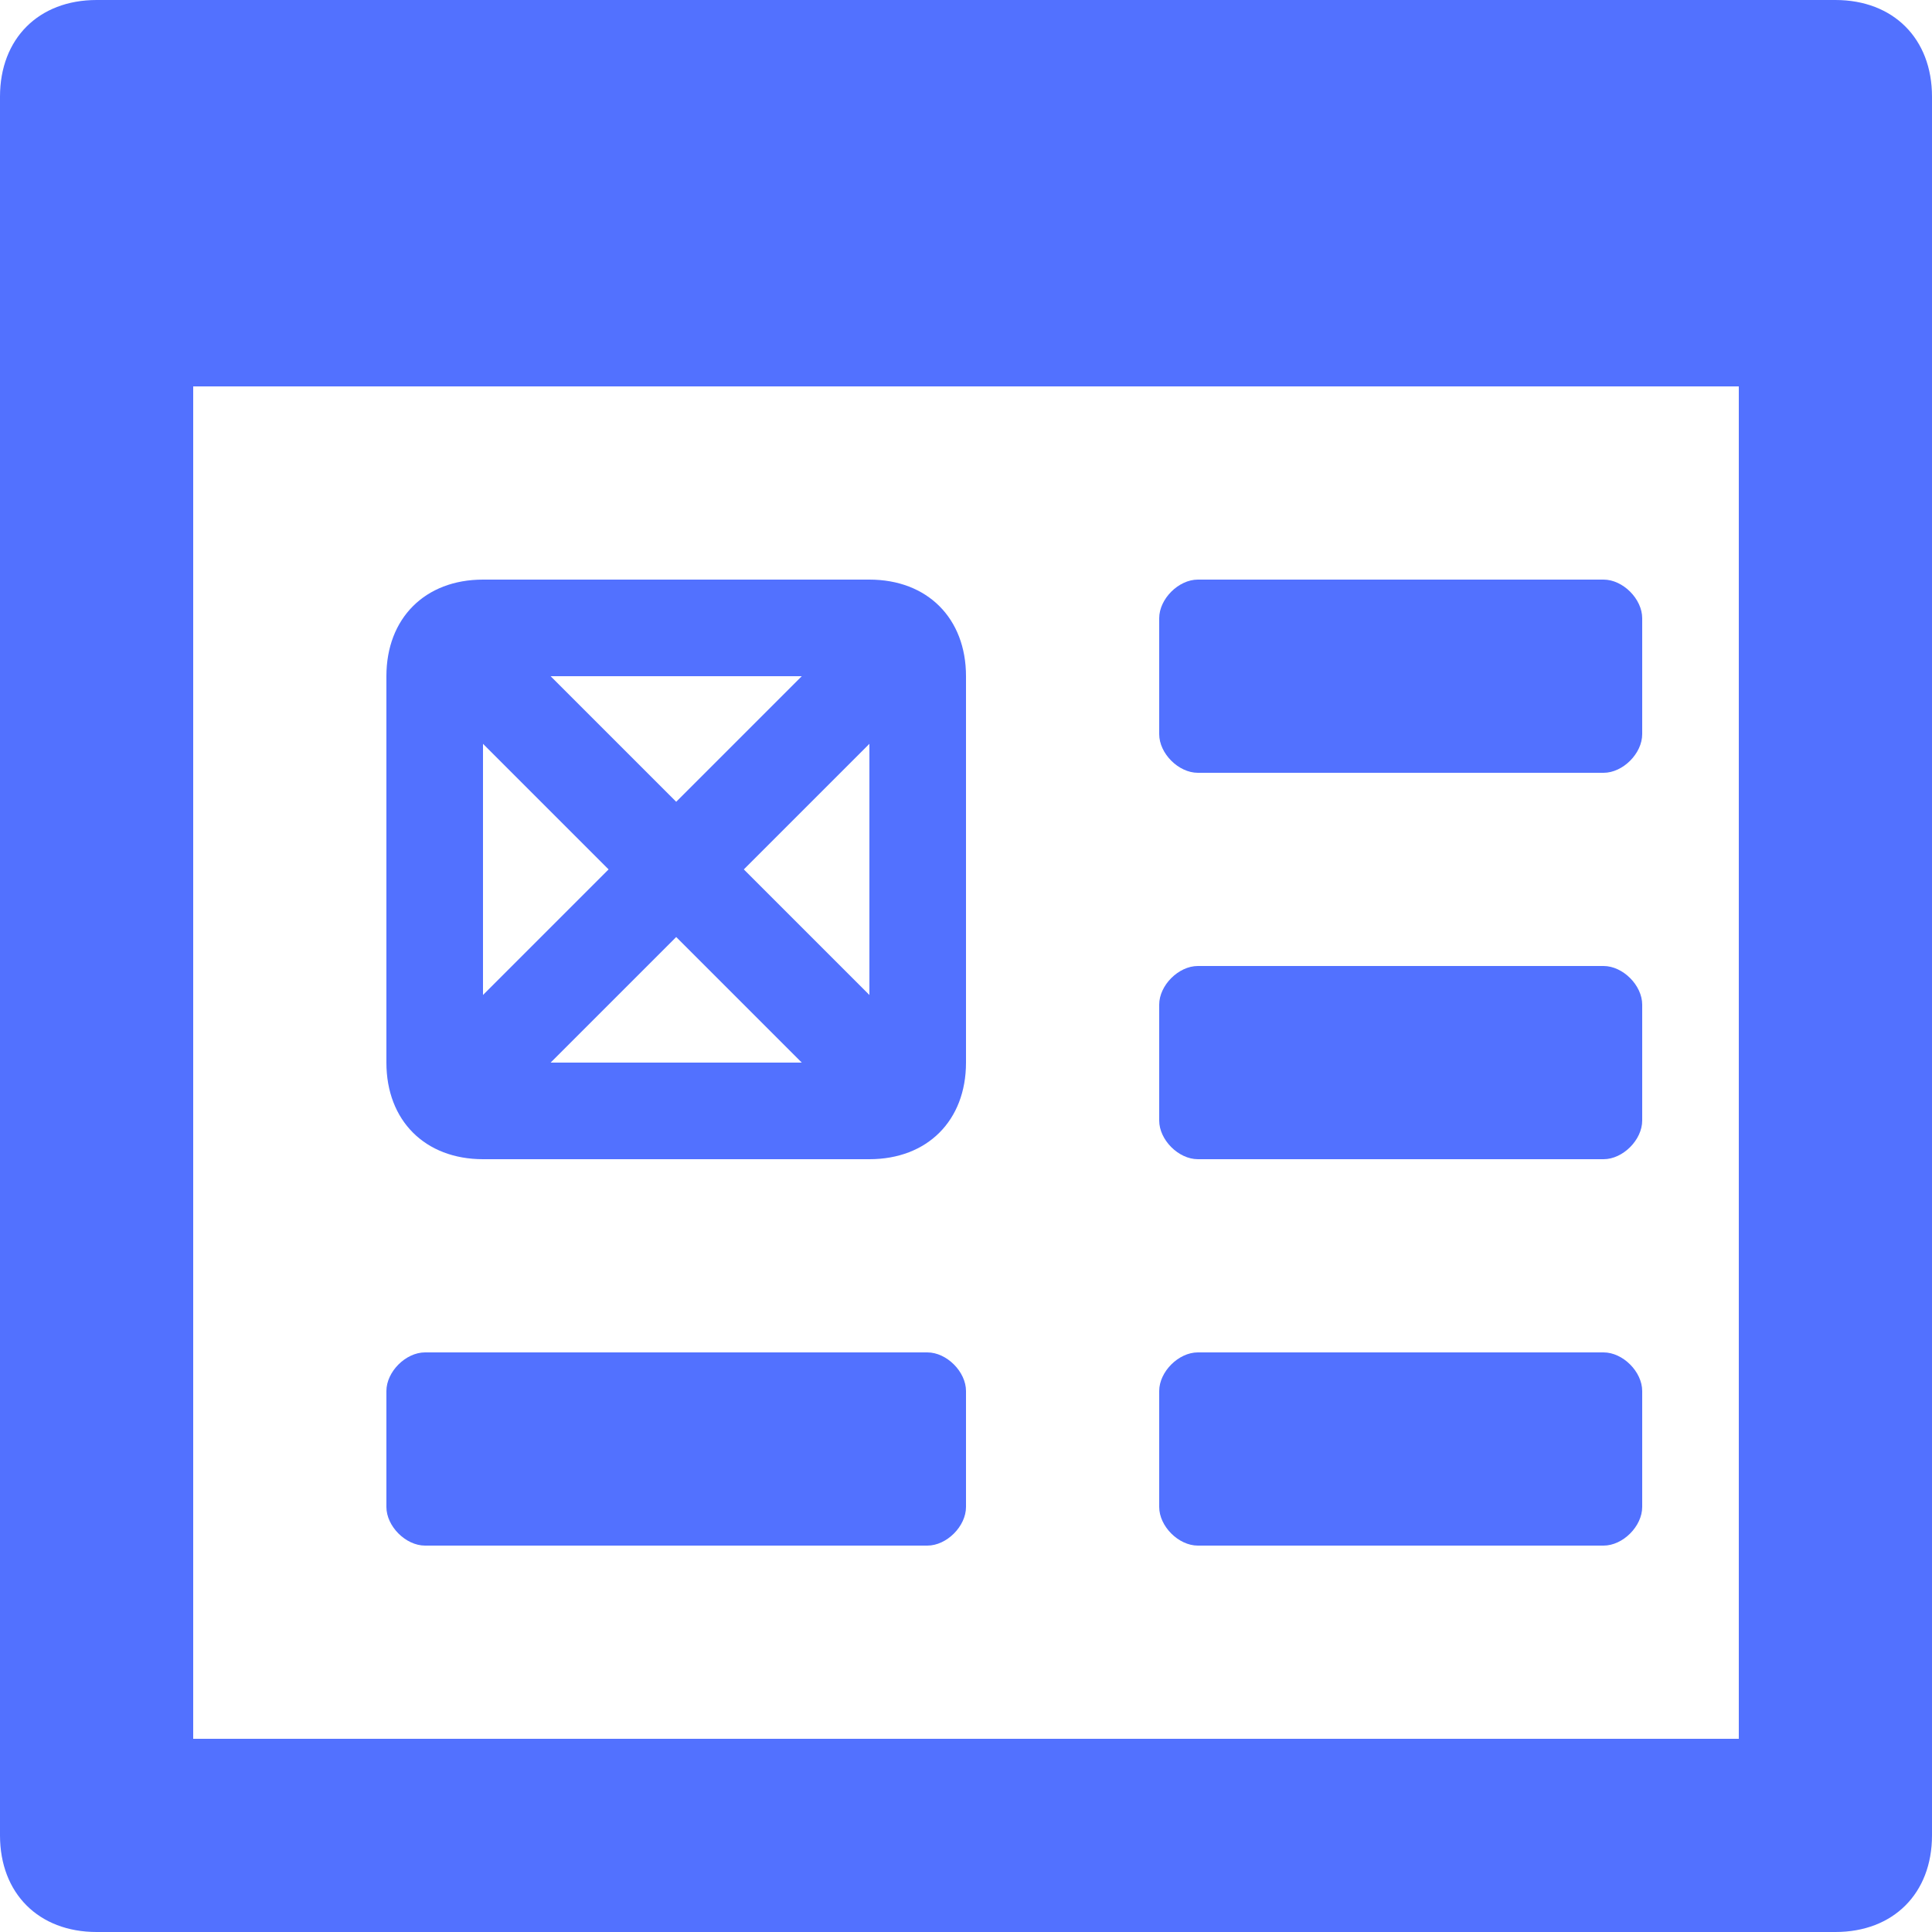 <svg fill="#5271ff" xmlns="http://www.w3.org/2000/svg" xmlns:xlink="http://www.w3.org/1999/xlink" version="1.1" x="0px" y="0px" viewBox="0 0 20 20" enable-background="new 0 0 20 20" xml:space="preserve"><g><path fill="#5271ff" d="M19,0H1C0.4,0,0,0.4,0,1v18c0,0.6,0.4,1,1,1h18c0.6,0,1-0.4,1-1V1C20,0.4,19.6,0,19,0z M18,18H2V4h16V18z"></path><path fill="#5271ff" d="M5,12h4c0.6,0,1-0.4,1-1V7c0-0.6-0.4-1-1-1H5C4.4,6,4,6.4,4,7v4C4,11.6,4.4,12,5,12z M5.7,11L7,9.7L8.3,11   H5.7z M9,10.3L7.7,9L9,7.7V10.3z M8.3,7L7,8.3L5.7,7H8.3z M5,7.7L6.3,9L5,10.3V7.7z"></path><path fill="#5271ff" d="M12.4,8h4.2C16.8,8,17,7.8,17,7.6V6.4C17,6.2,16.8,6,16.6,6h-4.2C12.2,6,12,6.2,12,6.4v1.2   C12,7.8,12.2,8,12.4,8z"></path><path fill="#5271ff" d="M12.4,12h4.2c0.2,0,0.4-0.2,0.4-0.4v-1.2c0-0.2-0.2-0.4-0.4-0.4h-4.2c-0.2,0-0.4,0.2-0.4,0.4v1.2   C12,11.8,12.2,12,12.4,12z"></path><path fill="#5271ff" d="M12.4,16h4.2c0.2,0,0.4-0.2,0.4-0.4v-1.2c0-0.2-0.2-0.4-0.4-0.4h-4.2c-0.2,0-0.4,0.2-0.4,0.4v1.2   C12,15.8,12.2,16,12.4,16z"></path><path fill="#5271ff" d="M4.4,16h5.2c0.2,0,0.4-0.2,0.4-0.4v-1.2c0-0.2-0.2-0.4-0.4-0.4H4.4C4.2,14,4,14.2,4,14.4v1.2   C4,15.8,4.2,16,4.4,16z"></path></g></svg>
